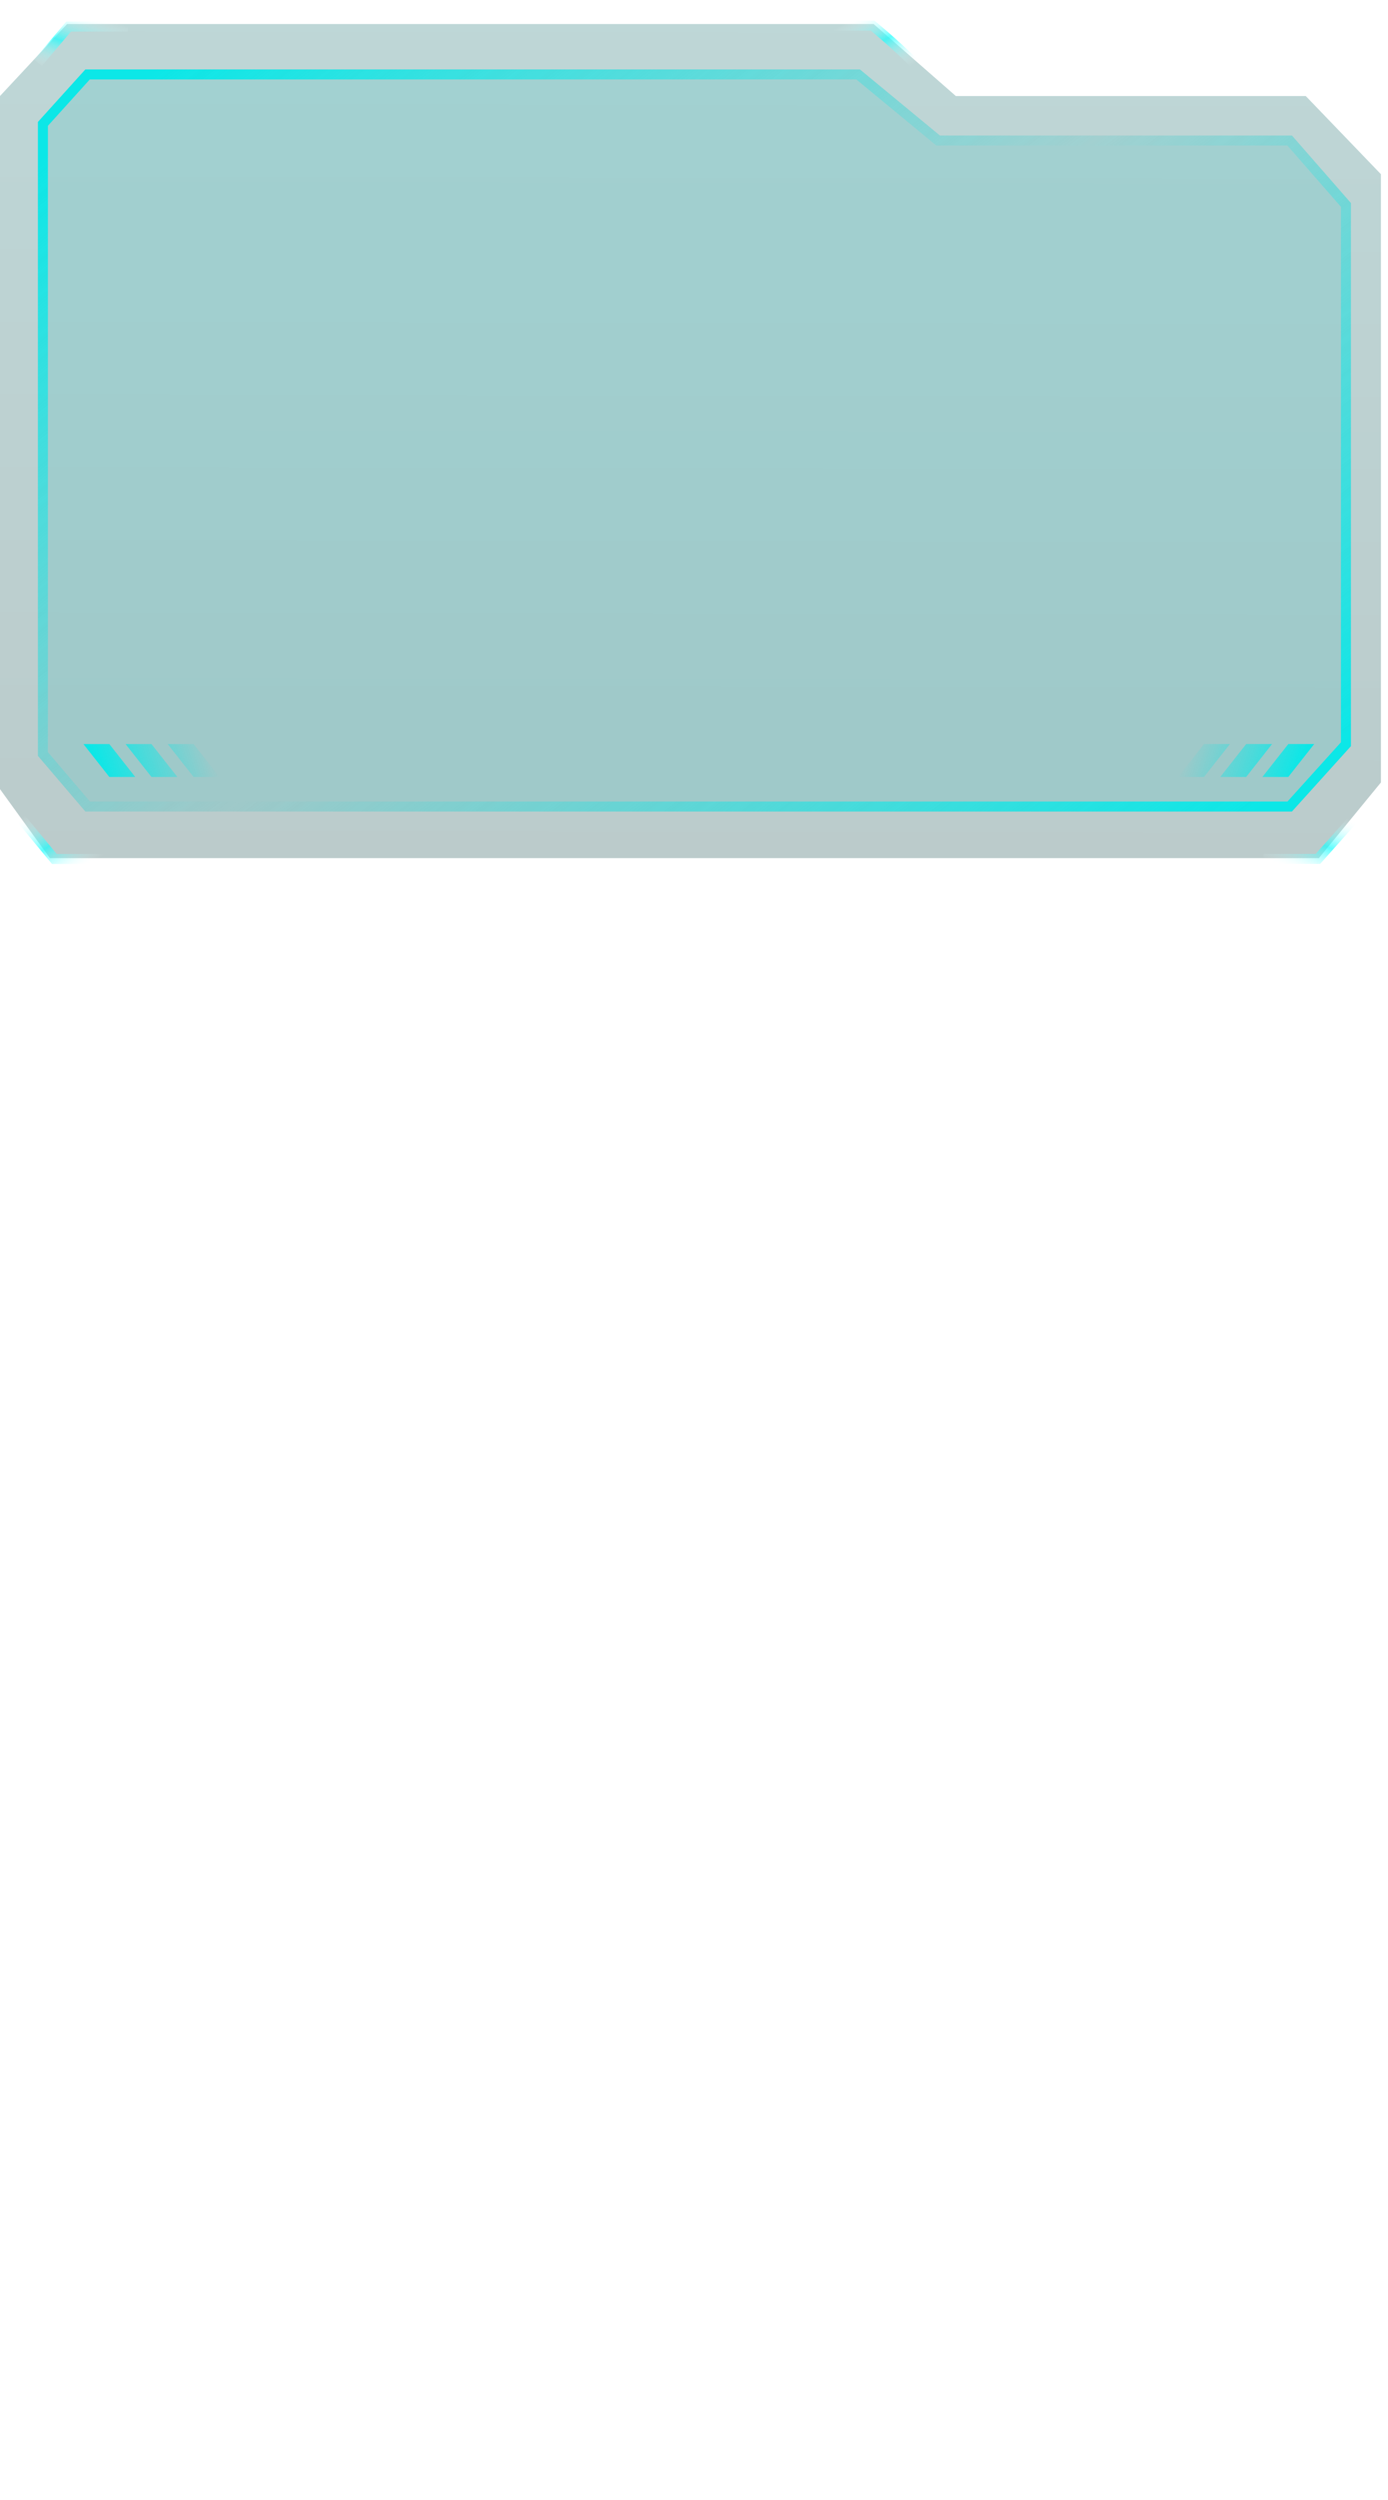 <svg width="140" height="252" xmlns="http://www.w3.org/2000/svg" fill="none"><defs><filter color-interpolation-filters="sRGB" filterUnits="userSpaceOnUse" height="98.19" width="153.398" y="-4.634" x="-7.056" id="filter0_b_1424_33639"><feGaussianBlur stdDeviation="3.528" in="BackgroundImageFix"/></filter><filter color-interpolation-filters="sRGB" filterUnits="userSpaceOnUse" height="108.801" width="166.436" y="-10" x="-13.176" id="filter1_b_1424_33639"><feGaussianBlur stdDeviation="8.5" in="BackgroundImageFix"/></filter><linearGradient y2="1.253" x2="0.496" y1="-0.007" x1="0.5" id="paint0_linear_1424_33639"><stop stop-color="#458B8B"/><stop stop-color="#396262" offset="1"/></linearGradient><linearGradient y2="0.02" x2="0.971" y1="1" x1="0" id="paint1_linear_1424_33639"><stop stop-opacity="0" stop-color="white"/><stop stop-color="#18FEFE" offset="0.514"/><stop stop-opacity="0" stop-color="white" offset="1"/></linearGradient><linearGradient y2="1.161" x2="0.066" y1="0" x1="1" id="paint2_linear_1424_33639"><stop stop-opacity="0" stop-color="white"/><stop stop-color="#18FEFE" offset="0.514"/><stop stop-opacity="0" stop-color="white" offset="1"/></linearGradient><linearGradient y2="0.843" x2="0.993" y1="0.087" x1="-0.041" id="paint3_linear_1424_33639"><stop stop-opacity="0" stop-color="white"/><stop stop-color="#18FEFE" offset="0.514"/><stop stop-opacity="0" stop-color="white" offset="1"/></linearGradient><linearGradient y2="0.218" x2="0.001" y1="1" x1="1" id="paint4_linear_1424_33639"><stop stop-opacity="0" stop-color="white"/><stop stop-color="#18FEFE" offset="0.514"/><stop stop-opacity="0" stop-color="white" offset="1"/></linearGradient><linearGradient y2="0.826" x2="1.064" y1="0.074" x1="0.026" id="paint5_linear_1424_33639"><stop stop-color="#0CE7E7"/><stop stop-opacity="0" stop-color="#0CE7E7" offset="0.5"/><stop stop-color="#0CE7E7" offset="1"/></linearGradient><linearGradient y2="0.431" x2="0.955" y1="0.5" x1="0.088" id="paint6_linear_1424_33639"><stop stop-color="#0CE7E7"/><stop stop-opacity="0" stop-color="#0CE7E7" offset="1"/></linearGradient><linearGradient y2="0.431" x2="0.045" y1="0.5" x1="0.912" id="paint7_linear_1424_33639"><stop stop-color="#0CE7E7"/><stop stop-opacity="0" stop-color="#0CE7E7" offset="1"/></linearGradient></defs><g><title>Layer 1</title><g id="svg_4" filter="url(#filter0_b_1424_33639)"><path id="svg_5" fill-opacity="0.35" fill="url(#paint0_linear_1424_33639)" d="m0,9.679l6.768,-7.257l81.347,0l8.293,7.257l35.295,0l7.583,7.881l0,61.312l-6.259,7.628l-127.995,0l-5.032,-6.956l0,-69.864z"/></g><path id="svg_6" stroke-width="1.008" stroke="url(#paint1_linear_1424_33639)" d="m127.445,86.581l5.486,-0.001l3.618,-4.058" opacity="0.7"/><path id="svg_7" stroke-width="1.008" stroke="url(#paint2_linear_1424_33639)" d="m12.918,2.679c-3.026,0 -5.991,-0.001 -5.991,-0.001l-3.1,3.654" opacity="0.7"/><path id="svg_8" stroke-width="1.008" stroke="url(#paint3_linear_1424_33639)" d="m1.987,82.353l3.498,4.237l5.444,0" opacity="0.7"/><path id="svg_9" stroke-width="1.008" stroke="url(#paint4_linear_1424_33639)" d="m92.262,6.428c-2.14,-2.14 -4.249,-3.846 -4.249,-3.846l-4.762,0" opacity="0.7"/><g id="svg_10" filter="url(#filter1_b_1424_33639)"><path id="svg_11" fill-opacity="0.15" fill="#05B8B8" d="m3.824,12.294l4.785,-5.294l78.125,0l8.069,6.66l35.507,0l5.951,6.809l0,54.742l-5.951,6.59l-121.7,0l-4.785,-5.611l-0,-63.895z"/><path id="svg_12" stroke-width="1.008" stroke="url(#paint5_linear_1424_33639)" d="m94.481,14.049l0.14,0.115l0.181,0l35.278,0l5.676,6.494l0,54.359l-5.671,6.28l-121.243,0l-4.513,-5.293l-0,-63.515l4.505,-4.984l77.72,0l7.929,6.545z"/></g><path id="svg_13" fill="url(#paint6_linear_1424_33639)" d="m8.414,75.001l2.614,0l2.614,3.317l-2.614,0l-2.614,-3.317zm4.251,0l2.614,0l2.614,3.317l-2.614,0l-2.614,-3.317zm6.863,0l-2.614,0l2.614,3.317l2.614,0l-2.614,-3.317z" clip-rule="evenodd" fill-rule="evenodd"/><path id="svg_14" fill="url(#paint7_linear_1424_33639)" d="m132.557,75l-2.614,0l-2.614,3.317l2.614,0l2.614,-3.317zm-4.25,0l-2.613,0l-2.614,3.317l2.614,0l2.613,-3.317zm-6.865,0l2.614,0l-2.614,3.317l-2.613,0l2.613,-3.317z" clip-rule="evenodd" fill-rule="evenodd"/></g></svg>